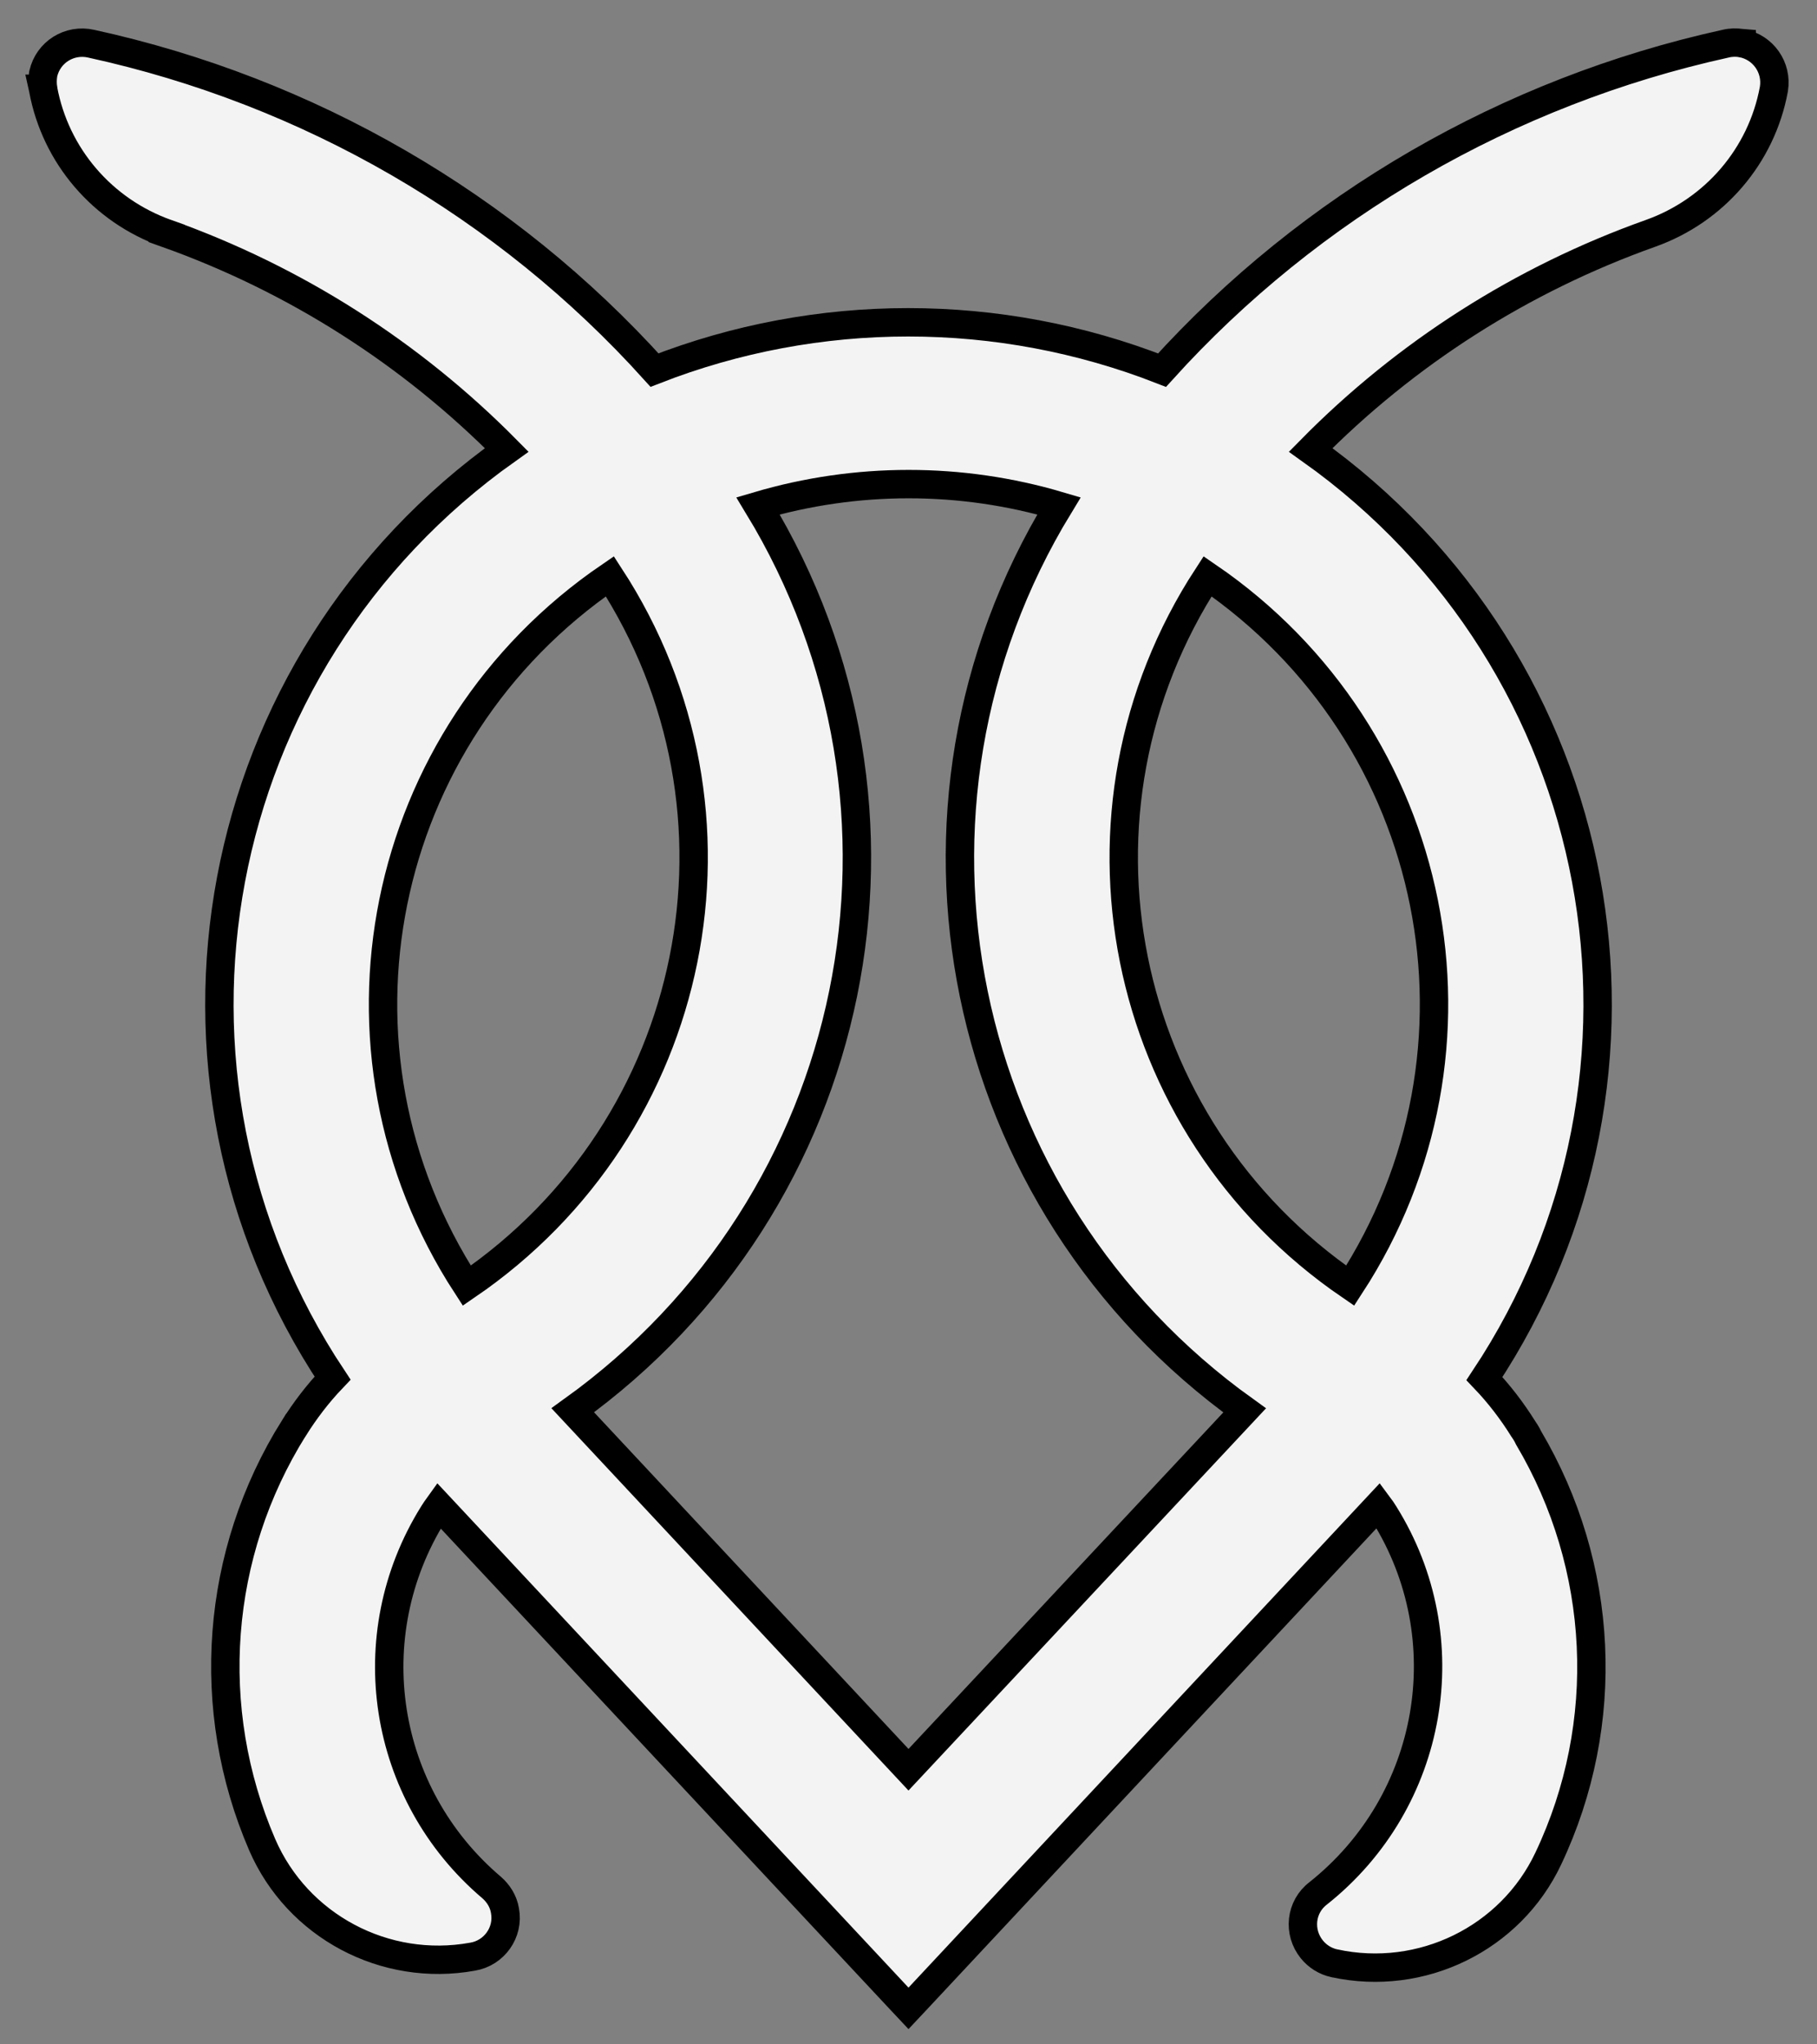 <svg width="32" height="36" viewBox="0 0 32 36" fill="none" xmlns="http://www.w3.org/2000/svg">
<rect x="0" y="0" width="32" height="36" fill="#808080" stroke="none"/>
<path d="M30.674 0.76L30.674 0.759L30.662 0.758C30.582 0.746 30.486 0.745 30.386 0.77C26.554 1.614 23.082 3.624 20.465 6.518C17.595 5.395 14.397 5.395 11.527 6.517C8.91 3.616 5.437 1.606 1.603 0.769C1.223 0.684 0.849 0.917 0.762 1.297L0.76 1.307L0.759 1.317C0.747 1.396 0.747 1.484 0.759 1.563L0.758 1.563L0.76 1.572C0.976 2.744 1.805 3.709 2.934 4.11L3.018 3.874L2.934 4.11C5.2 4.917 7.241 6.221 8.924 7.923C3.641 11.672 2.283 18.892 5.857 24.268C5.6 24.537 5.374 24.833 5.178 25.145L5.177 25.145C3.792 27.357 3.586 30.092 4.617 32.483L4.617 32.483C5.238 33.918 6.78 34.736 8.322 34.456C8.704 34.393 8.965 34.028 8.893 33.645C8.865 33.474 8.772 33.339 8.661 33.24L8.661 33.24L8.657 33.237C6.723 31.594 6.29 28.807 7.629 26.659L7.63 26.658C7.661 26.608 7.693 26.56 7.727 26.513L15.817 35.171L16 35.366L16.183 35.171L24.277 26.509C24.313 26.557 24.346 26.607 24.378 26.658L24.379 26.66C25.748 28.85 25.255 31.719 23.216 33.34C22.902 33.579 22.858 34.024 23.103 34.327C23.202 34.45 23.339 34.536 23.497 34.572L23.5 34.572C25.033 34.905 26.603 34.138 27.268 32.727C28.395 30.348 28.257 27.579 26.921 25.321C26.889 25.251 26.849 25.193 26.821 25.151L26.82 25.15C26.625 24.839 26.399 24.544 26.143 24.276C29.717 18.892 28.359 11.672 23.083 7.923C24.759 6.221 26.8 4.917 29.066 4.11C30.195 3.709 31.024 2.744 31.24 1.572L31.24 1.572L31.241 1.567C31.302 1.188 31.053 0.832 30.674 0.76ZM21.267 10.148C25.377 12.958 26.48 18.497 23.779 22.64C19.668 19.83 18.566 14.291 21.267 10.148ZM21.92 24.836L16 31.164L10.087 24.834C15.186 21.169 16.598 14.245 13.35 8.908C15.082 8.397 16.925 8.397 18.65 8.908C15.394 14.249 16.815 21.178 21.92 24.836ZM10.741 10.148C13.45 14.306 12.323 19.84 8.221 22.64C5.512 18.475 6.639 12.948 10.741 10.148Z" fill="#F3F3F3" stroke="black" stroke-width="0.5"/>
</svg>

